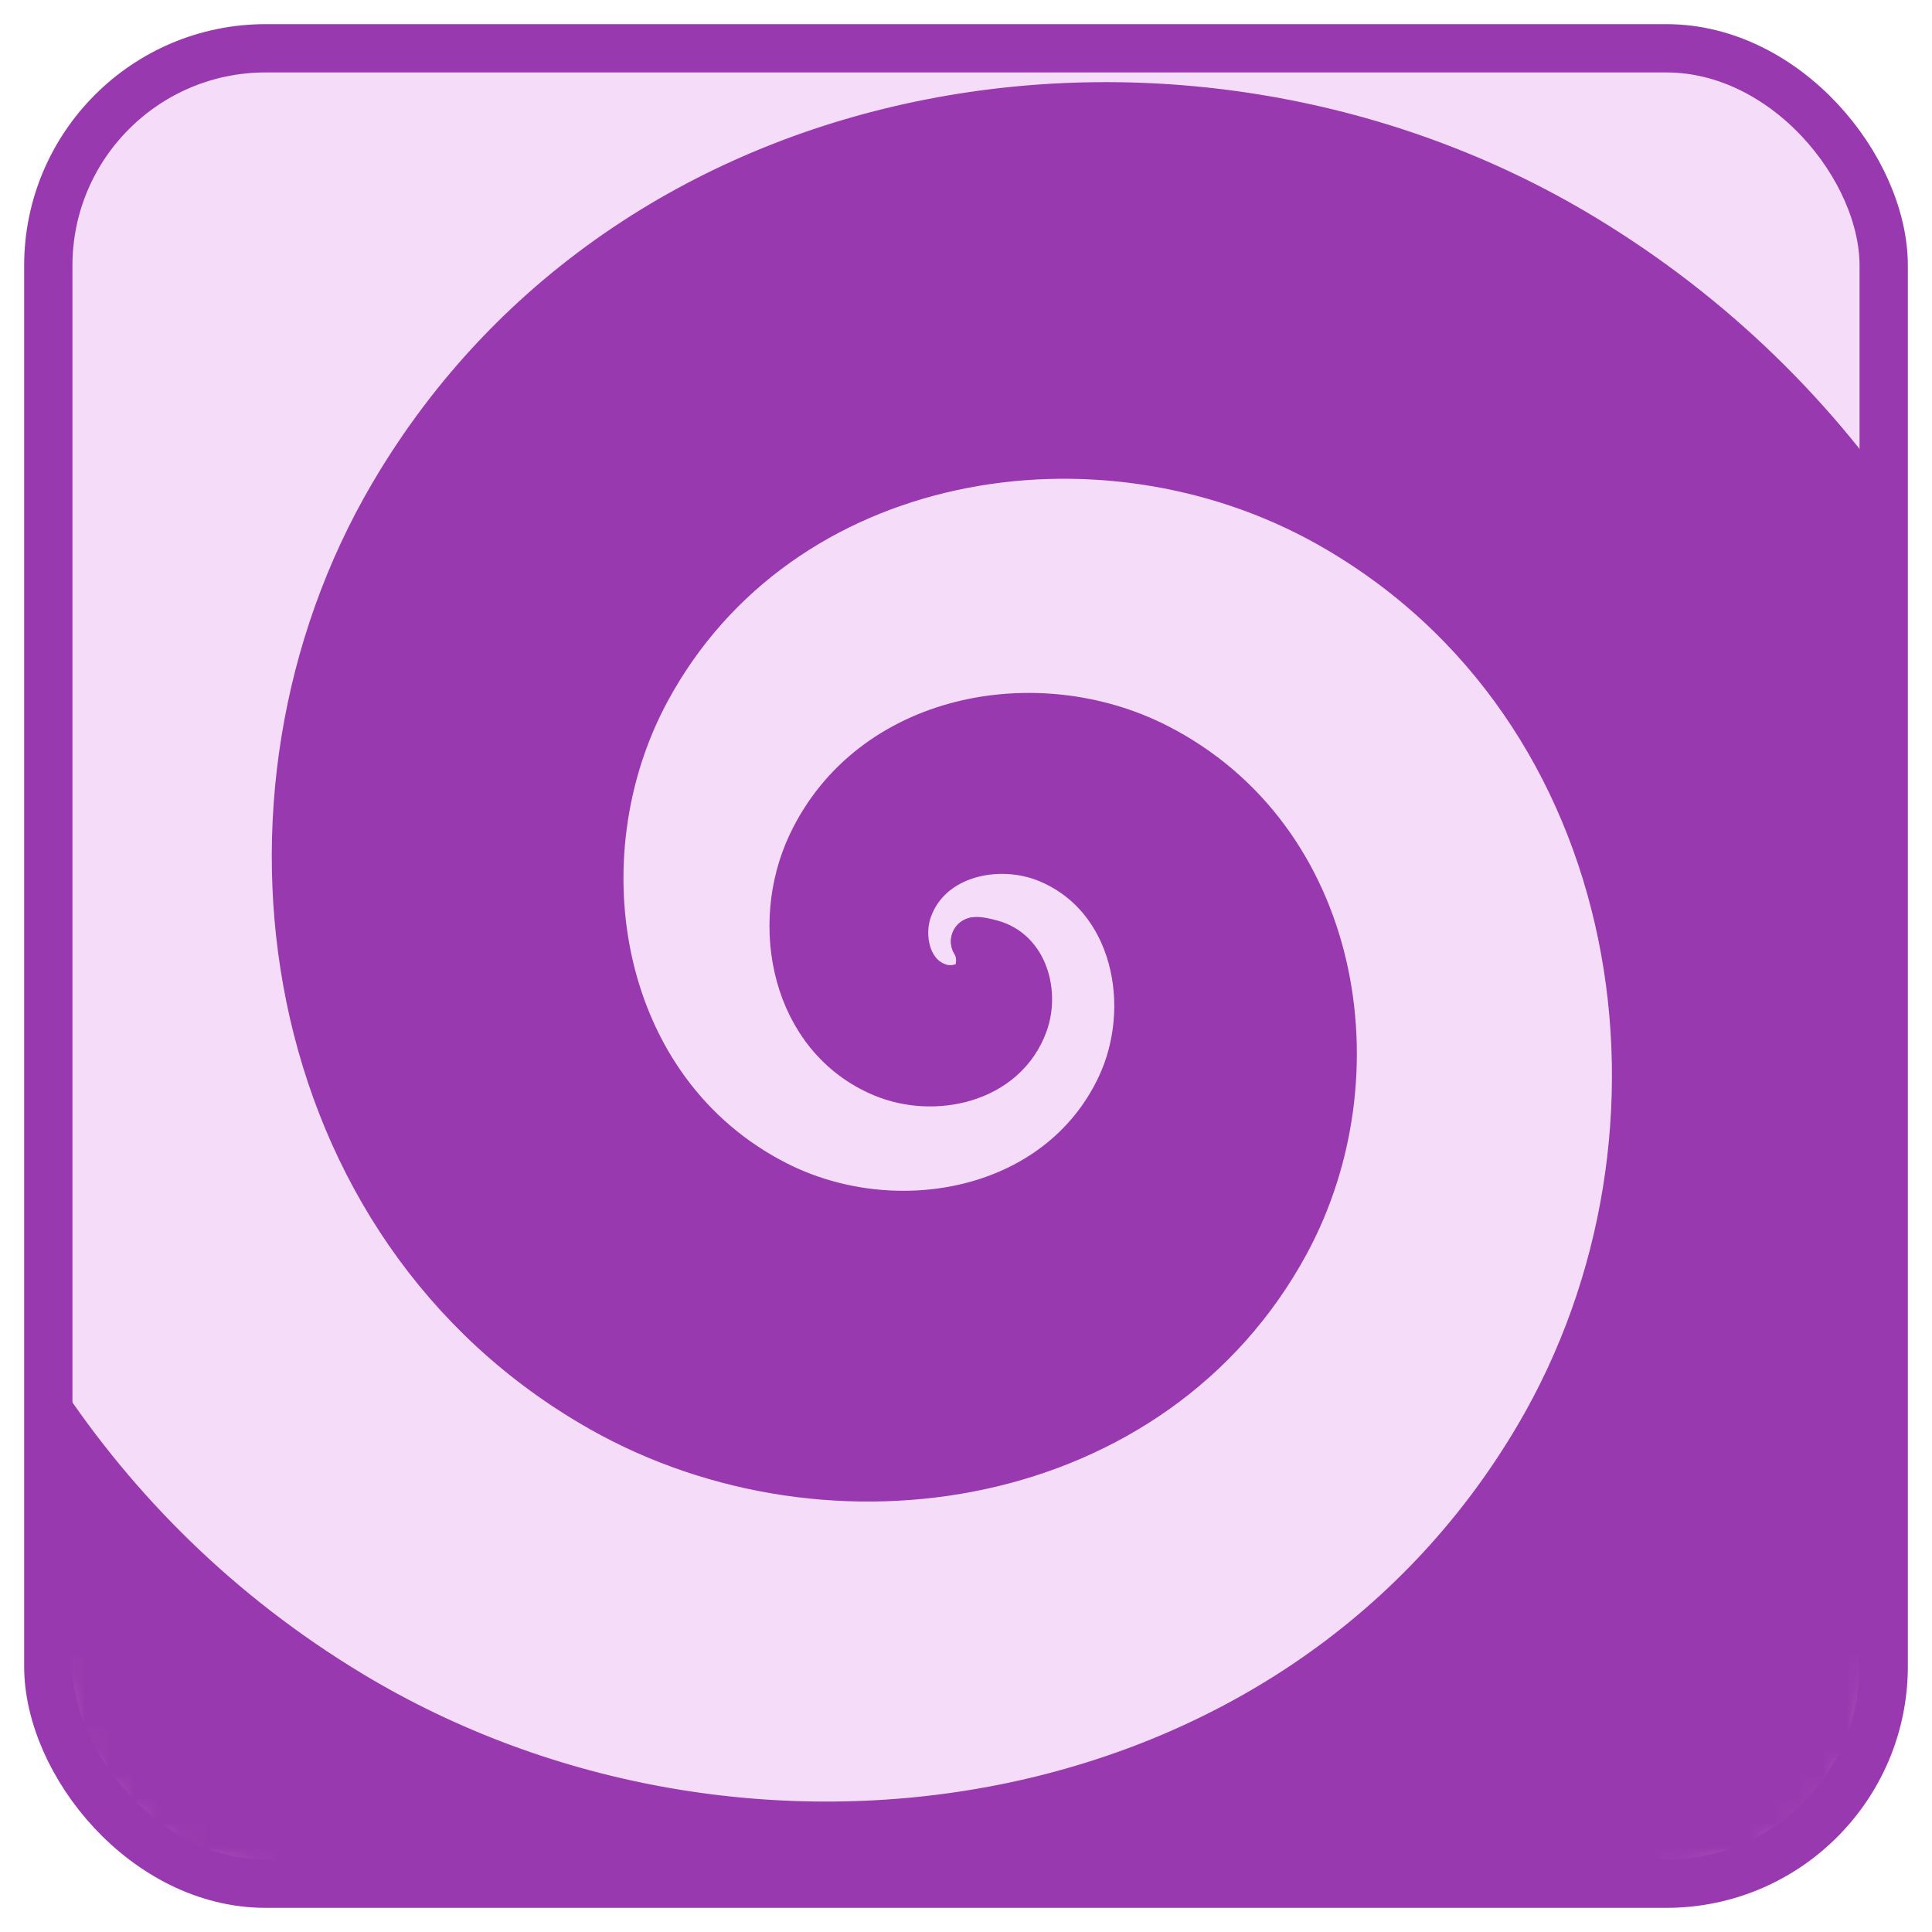 <?xml version="1.0" encoding="UTF-8"?>
<svg width="80px" height="80px" viewBox="0 0 80 80" version="1.1" xmlns="http://www.w3.org/2000/svg" xmlns:xlink="http://www.w3.org/1999/xlink">
    <title>SpiralStyle</title>
    <defs>
        <rect id="path-1" x="0" y="0" width="76" height="76" rx="9"></rect>
        <rect id="path-3" x="0" y="0" width="76" height="76" rx="9"></rect>
    </defs>
    <g id="SpiralStyle" stroke="none" stroke-width="1" fill="none" fill-rule="evenodd">
        <g id="path789-+-path789-copy-Mask" transform="translate(2, 2)">
            <mask id="mask-2" fill="white">
                <use xlink:href="#path-1"></use>
            </mask>
            <use id="Mask" fill="#F5DDFA" xlink:href="#path-1"></use>
            <g id="Group-2" mask="url(#mask-2)">
                <g transform="translate(-342, -318)">
                    <path d="M378.215,356.195 L377.603,353.638 L380.706,350.946 L385.122,351.937 L386.948,356.195 L386.403,361.006 L382.276,365.225 L376.846,366.315 L372.124,365.06 L367.368,361.006 L364.984,355.569 L364.984,350.074 L366.766,344.564 L371.12,338.98 L376.846,335.684 L384.074,334.712 L392.141,335.684 L397.597,338.98 L403.122,344.564 L406.938,353.638 L407.9,363.02 L405.087,372.882 L399.911,380.726 L390.996,387.824 L376.846,391.783 L363.836,390.613 L350.124,383.046 L340.397,372.274 L335.985,361.859 L334.296,350.074 L335.244,338.212 L338.573,328.388 C338.118,324.02 338.405,321.054 339.433,319.491 C340.462,317.927 343.019,316.568 347.105,315.416 L359.502,305.859 L375.252,299.792 L389.777,298.671 L403.122,300.553 L414.798,304.794 L425.802,312.16 L435.947,322.042 L442.612,332.865 L447.632,345.227 L447.632,384.762 L439.784,402.362 L420.757,424.555 L451.657,424.555 L470.122,357.457 L447.632,292.511 L435.947,283.585 L345.067,283.585 L335.985,290.963 L325.066,302.901 L317.789,314.094 L313.726,324.863 L310.815,335.684 L310.815,361.859 L315.815,375.888 L322.342,387.824 L333.095,399.264 L347.105,408.355 L364.984,413.084 L384.074,412.176 L395.156,408.144 L399.911,406.414 L411.452,397.158 L420.757,384.762 L425.802,368.751 L424.655,351.937 L418.882,338.98 L409.451,328.388 C406.242,326.36 403.729,324.921 401.911,324.069 C400.093,323.217 397.247,322.146 393.372,320.856 L380.706,320.856 L367.368,324.863 L357.51,334.712 L352.65,346.005 L352.65,357.457 L356.747,367.355 L362.306,372.274 L368.528,375.888 L378.215,377.488 L386.403,374.649 L393.372,367.355 L395.439,360.126 L393.372,350.946 L386.403,346.005 L379.224,346.005 L373.817,350.074 L373.055,355.569 L375.252,360.126 L379.224,361.006 L382.276,358.778 L382.276,355.569 L380.706,355.569 C380.36,356.359 380.045,356.79 379.761,356.861 C379.477,356.933 378.962,356.711 378.215,356.195 Z" id="Path" stroke="none" fill="#9939AF" fill-rule="evenodd"></path>
                    <path d="M380.375,354.981 C380.647,355.43 380.596,355.864 380.559,356.114 C380.453,356.841 379.57,357.082 378.955,356.915 C377.57,356.539 377.169,354.851 377.603,353.638 C378.44,351.304 381.337,350.687 383.437,351.571 C387.07,353.102 387.966,357.685 386.403,361.006 C383.897,366.329 377.062,367.571 372.124,365.06 C364.657,361.264 362.991,351.55 366.766,344.564 C372.223,334.469 385.545,332.301 395.079,337.691 C408.363,345.202 411.126,362.899 403.715,375.502 C393.693,392.547 370.726,395.994 354.447,386.136 C332.974,373.134 328.735,343.999 341.535,323.437 C343.157,320.831 328.855,318.627 330.83,316.434 C348.983,296.278 396.935,293.346 419.988,307.992 C452.403,328.587 458.547,373.2 438.28,404.445 C412.981,443.449 358.888,450.716 321.131,425.858 C274.645,395.253 266.117,330.541 296.245,285.515 C332.891,230.749 409.627,220.842 462.866,256.868 C526.923,300.214 538.363,390.217 495.664,452.494 C444.785,526.702 339.926,539.801 267.549,489.745 C182.055,430.618 167.125,309.569 225.413,226.205 C293.722,128.512 432.743,111.619 528.28,178.874 C639.438,257.126 658.484,415.537 581.281,524.184 C492.044,649.768 312.263,671.105 189.186,583.176 C47.777,482.152 23.941,279.513 123.684,141.025 C237.651,-17.21 465.338,-43.688 620.695,68.688 C686.083,115.986 735.03,184.115 760,260.736" id="path789" stroke="#9939AF" stroke-width="2" fill="none" stroke-linecap="round"></path>
                    <path d="M316.72,432.443 C316.72,432.443 316.665,432.506 316.05,432.339 C314.665,431.963 314.264,430.275 314.698,429.062 C315.535,426.727 318.432,426.11 320.532,426.995 C324.165,428.526 325.061,433.108 323.498,436.43 C320.992,441.752 314.157,442.995 309.219,440.484 C301.752,436.687 300.086,426.973 303.861,419.988 C309.318,409.893 322.64,407.724 332.174,413.114 C345.458,420.625 348.221,438.323 340.81,450.926 C330.788,467.97 307.821,471.418 291.542,461.56 C270.069,448.557 265.83,419.423 278.63,398.861 C295.16,372.306 331.522,367.176 357.083,383.416 C389.498,404.011 395.642,448.624 375.375,479.869 C350.076,518.873 295.983,526.14 258.226,501.282 C211.74,470.676 203.212,405.965 233.341,360.939 C269.986,306.172 346.722,296.266 399.961,332.292 C464.018,375.638 475.458,465.641 432.759,527.918 C381.88,602.126 277.021,615.225 204.644,565.169 C119.15,506.042 104.22,384.992 162.508,301.629 C230.817,203.935 369.838,187.042 465.375,254.298 C576.533,332.55 595.579,490.961 518.376,599.608 C429.139,725.192 249.358,746.528 126.281,658.6 C-15.128,557.576 -38.964,354.937 60.779,216.448 C174.746,58.213 402.433,31.736 557.79,144.111 C623.178,191.409 672.125,259.538 697.095,336.16" id="path789-copy" stroke="#9939AF" stroke-width="2" fill="none" stroke-linecap="round" transform="translate(348.548, 393.712) rotate(-180) translate(-348.548, -393.712) "></path>
                </g>
            </g>
            <mask id="mask-4" fill="white">
                <use xlink:href="#path-3"></use>
            </mask>
            <use id="Mask-Copy" stroke="#9939AF" stroke-width="2" stroke-linecap="round" stroke-linejoin="round" xlink:href="#path-3"></use>
        </g>
    </g>
</svg>